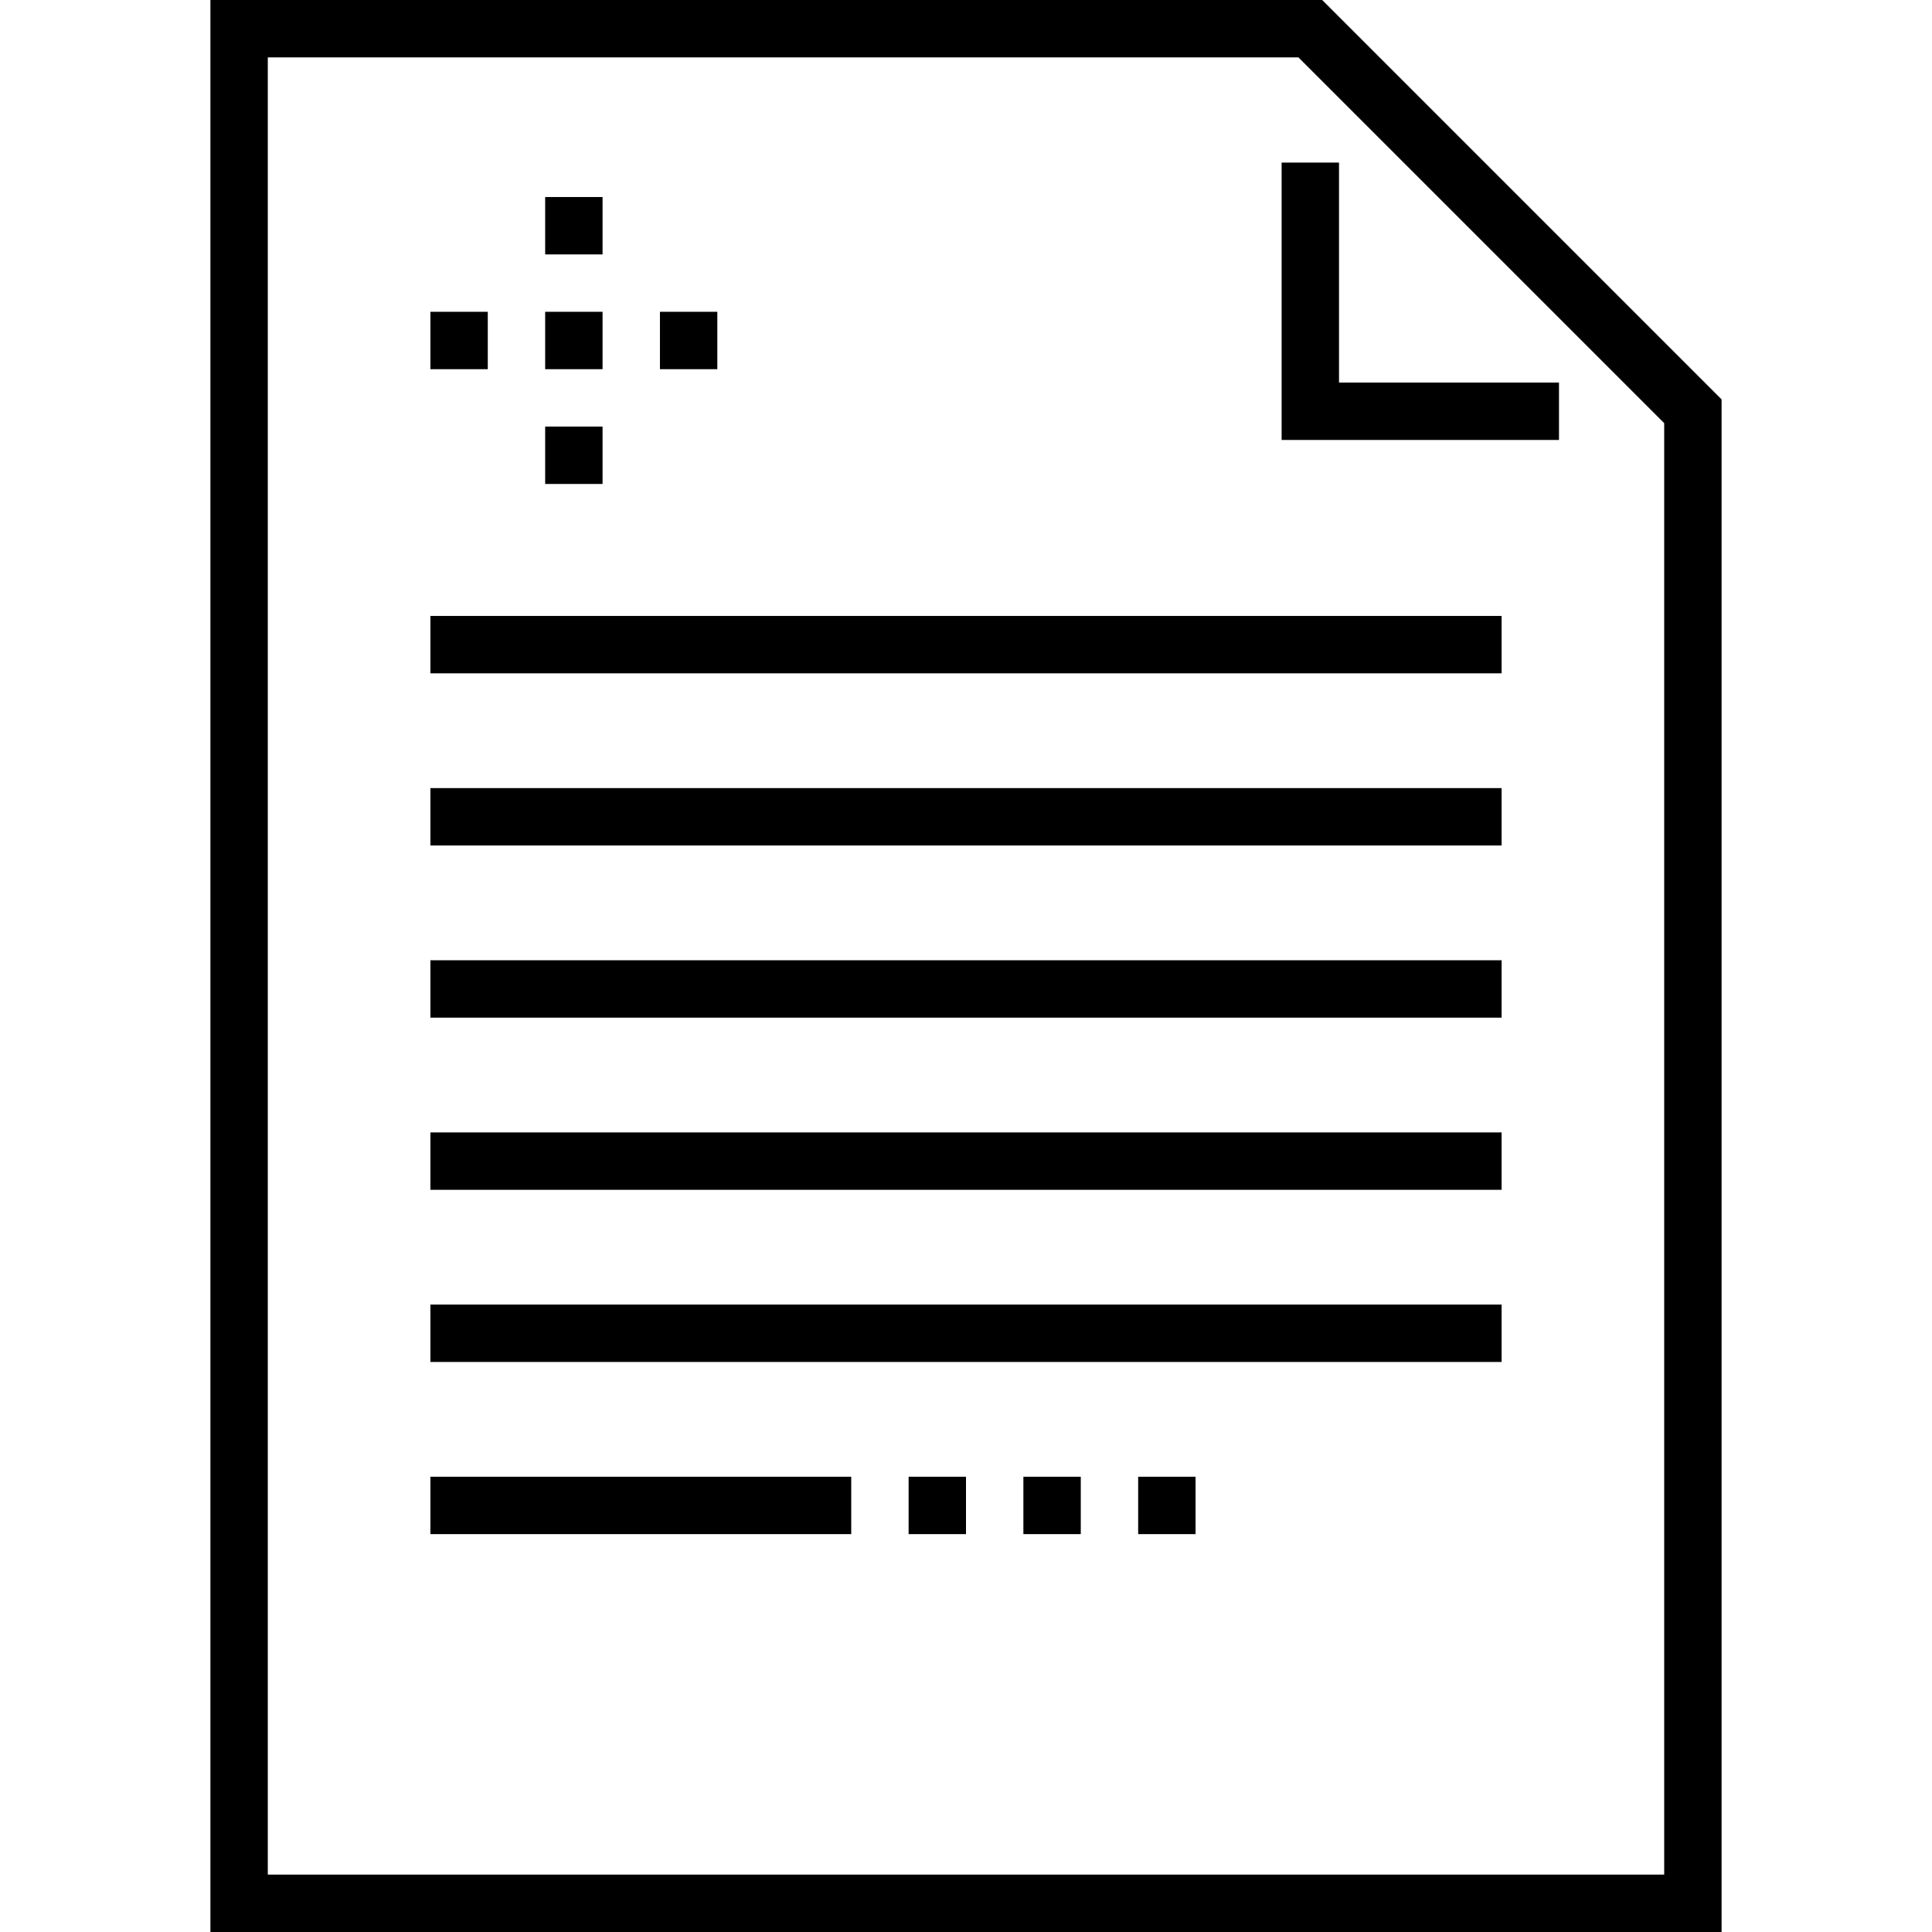 <?xml version="1.0" encoding="iso-8859-1"?>
<!-- Generator: Adobe Illustrator 19.0.0, SVG Export Plug-In . SVG Version: 6.00 Build 0)  -->
<svg version="1.1" id="Capa_1" xmlns="http://www.w3.org/2000/svg" xmlns:xlink="http://www.w3.org/1999/xlink" x="0px" y="0px"
	 viewBox="0 0 512 512" style="enable-background:new 0 0 512 512;" xml:space="preserve">
<g>
	<g>
		<path d="M350.397,0H55.762v512h400.475V105.841L350.397,0z M441.03,496.792H70.97V15.208h273.128l96.931,96.931V496.792z"/>
	</g>
</g>
<g>
	<g>
		<polygon points="354.852,101.386 354.852,43.089 339.644,43.089 339.644,116.594 413.148,116.594 413.148,101.386 		"/>
	</g>
</g>
<g>
	<g>
		<rect x="114.059" y="300.103" width="283.881" height="15.208"/>
	</g>
</g>
<g>
	<g>
		<rect x="114.059" y="345.727" width="283.881" height="15.208"/>
	</g>
</g>
<g>
	<g>
		<rect x="114.059" y="391.351" width="111.525" height="15.208"/>
	</g>
</g>
<g>
	<g>
		<rect x="240.792" y="391.351" width="15.208" height="15.208"/>
	</g>
</g>
<g>
	<g>
		<rect x="301.624" y="391.351" width="15.208" height="15.208"/>
	</g>
</g>
<g>
	<g>
		<rect x="271.208" y="391.351" width="15.208" height="15.208"/>
	</g>
</g>
<g>
	<g>
		<rect x="114.059" y="254.479" width="283.881" height="15.208"/>
	</g>
</g>
<g>
	<g>
		<rect x="114.059" y="208.855" width="283.881" height="15.208"/>
	</g>
</g>
<g>
	<g>
		<rect x="114.059" y="163.232" width="283.881" height="15.208"/>
	</g>
</g>
<g>
	<g>
		<rect x="174.891" y="82.63" width="15.208" height="15.208"/>
	</g>
</g>
<g>
	<g>
		<rect x="114.059" y="82.63" width="15.208" height="15.208"/>
	</g>
</g>
<g>
	<g>
		<rect x="144.475" y="52.214" width="15.208" height="15.208"/>
	</g>
</g>
<g>
	<g>
		<rect x="144.475" y="113.046" width="15.208" height="15.208"/>
	</g>
</g>
<g>
	<g>
		<rect x="144.475" y="82.63" width="15.208" height="15.208"/>
	</g>
</g>
<g>
</g>
<g>
</g>
<g>
</g>
<g>
</g>
<g>
</g>
<g>
</g>
<g>
</g>
<g>
</g>
<g>
</g>
<g>
</g>
<g>
</g>
<g>
</g>
<g>
</g>
<g>
</g>
<g>
</g>
</svg>
